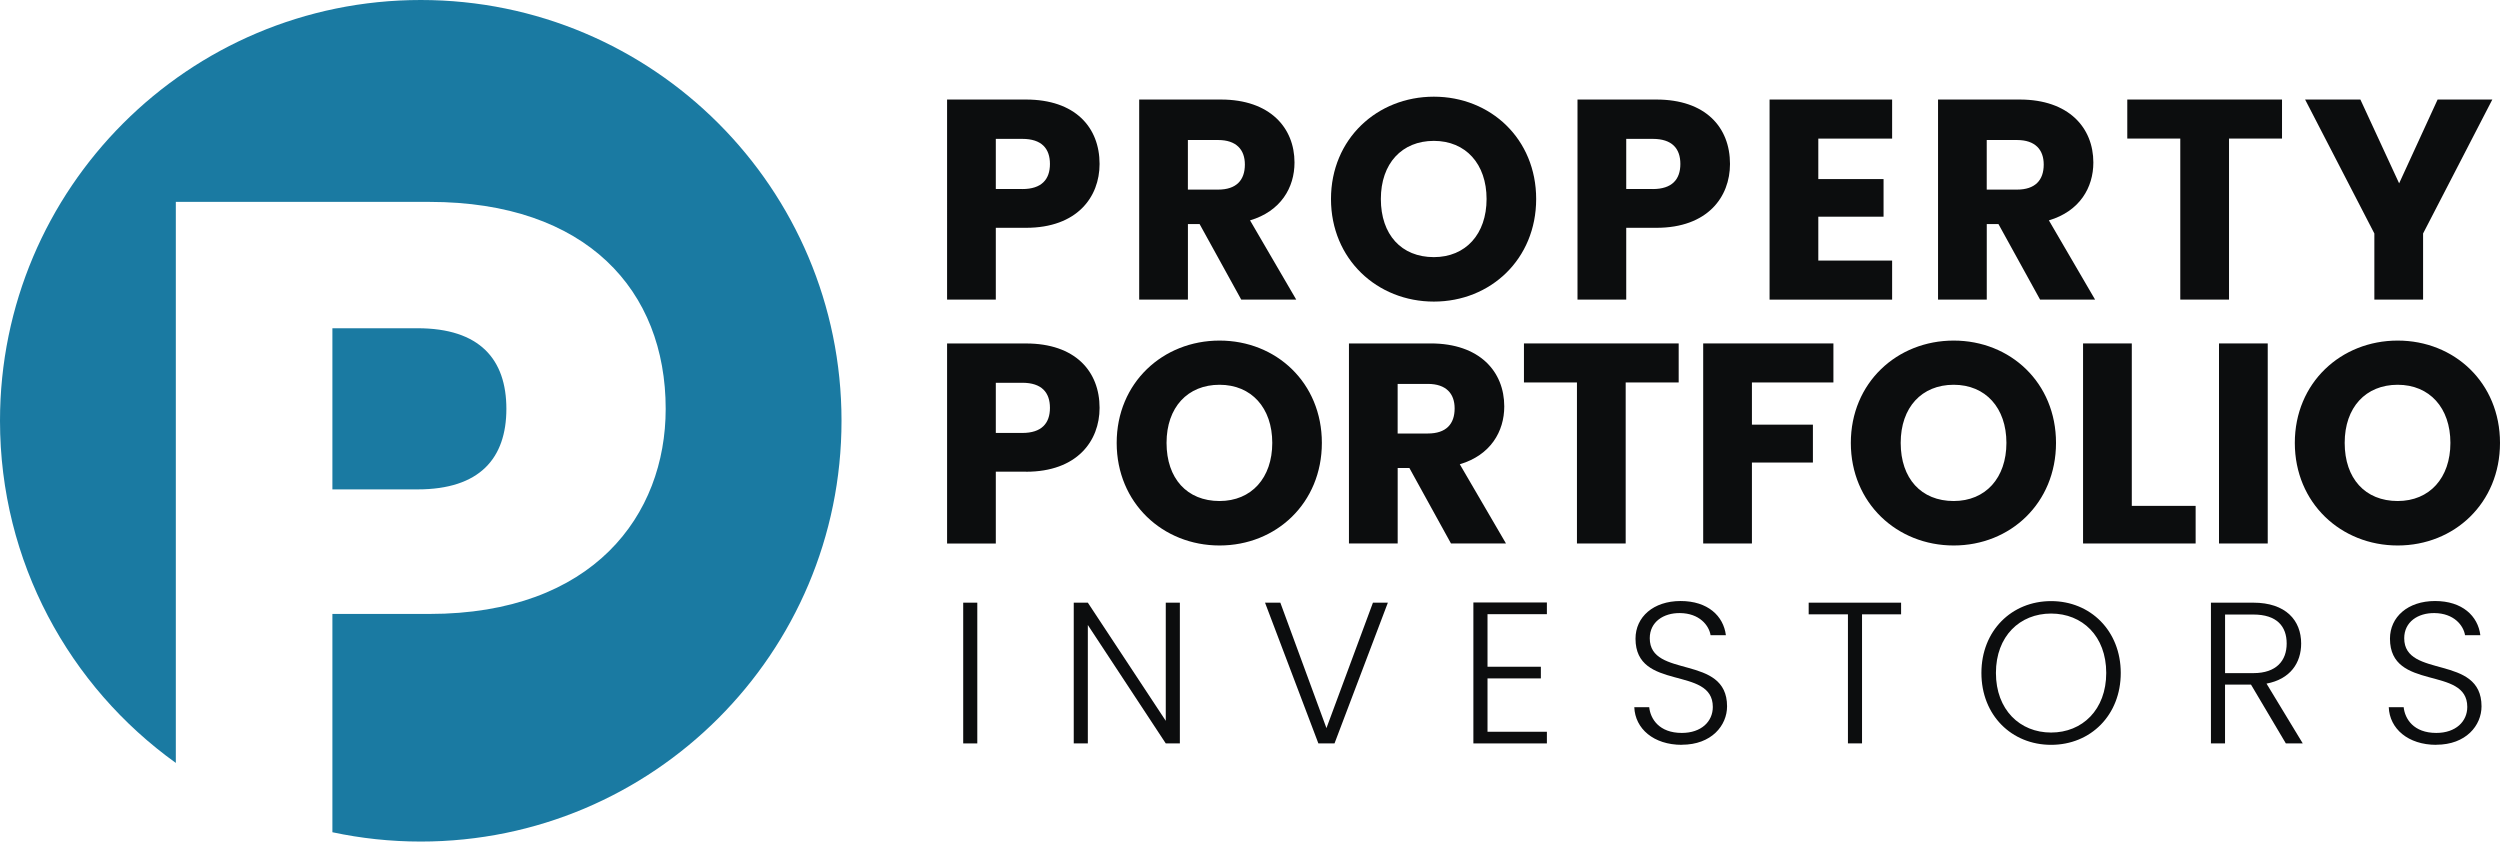 <?xml version="1.0" encoding="UTF-8"?>
<svg id="Layer_2" data-name="Layer 2" xmlns="http://www.w3.org/2000/svg" viewBox="0 0 638.7 214.99">
  <defs>
    <style>
      .cls-1 {
        fill: #1a7aa2;
      }

      .cls-2 {
        fill: #0c0d0e;
      }
    </style>
  </defs>
  <g id="Layer_1-2" data-name="Layer 1">
    <g>
      <g>
        <path class="cls-1" d="m129.37,104.44c0,12.63-6.79,20.59-22.7,20.59h-21.75v-41.17h21.75c15.91,0,22.7,7.95,22.7,20.59Z"/>
        <path class="cls-1" d="m214.99,107.5c0,59.37-48.13,107.5-107.49,107.5-7.74,0-15.3-.82-22.58-2.38v-55.77h24.79c41.87,0,60.36-25.27,60.36-52.4,0-30.18-20.12-52.87-60.36-52.87H44.92v143.33C17.72,175.4,0,143.52,0,107.5,0,48.13,48.13,0,107.5,0s107.49,48.13,107.49,107.5Z"/>
      </g>
      <g>
        <g>
          <path class="cls-2" d="m262.13,58.2h-7.72v18.35h-12.45V25.43h20.17c12.52,0,18.79,7.06,18.79,16.46,0,8.45-5.75,16.31-18.79,16.31Zm-.95-9.9c4.95,0,7.06-2.48,7.06-6.41s-2.11-6.41-7.06-6.41h-6.77v12.81h6.77Z"/>
          <path class="cls-2" d="m311.93,25.43c12.52,0,18.79,7.21,18.79,16.09,0,6.41-3.5,12.45-11.36,14.78l11.8,20.24h-14.05l-10.63-19.29h-2.99v19.29h-12.45V25.43h20.9Zm-.73,10.34h-7.72v12.67h7.72c4.66,0,6.84-2.4,6.84-6.41,0-3.79-2.18-6.26-6.84-6.26Z"/>
          <path class="cls-2" d="m366.32,77.05c-14.49,0-26.28-10.85-26.28-26.21s11.8-26.14,26.28-26.14,26.14,10.78,26.14,26.14-11.65,26.21-26.14,26.21Zm0-11.36c8.15,0,13.47-5.9,13.47-14.85s-5.32-14.85-13.47-14.85-13.54,5.75-13.54,14.85,5.24,14.85,13.54,14.85Z"/>
          <path class="cls-2" d="m423.19,58.2h-7.72v18.35h-12.45V25.43h20.17c12.52,0,18.79,7.06,18.79,16.46,0,8.45-5.75,16.31-18.79,16.31Zm-.95-9.9c4.95,0,7.06-2.48,7.06-6.41s-2.11-6.41-7.06-6.41h-6.77v12.81h6.77Z"/>
          <path class="cls-2" d="m483.4,35.41h-18.86v10.34h16.67v9.61h-16.67v11.21h18.86v9.98h-31.31V25.43h31.31v9.97Z"/>
          <path class="cls-2" d="m516.02,25.43c12.52,0,18.79,7.21,18.79,16.09,0,6.41-3.5,12.45-11.36,14.78l11.8,20.24h-14.05l-10.63-19.29h-2.99v19.29h-12.45V25.43h20.9Zm-.73,10.34h-7.72v12.67h7.72c4.66,0,6.84-2.4,6.84-6.41,0-3.79-2.18-6.26-6.84-6.26Z"/>
          <path class="cls-2" d="m543.47,25.43h39.54v9.97h-13.54v41.14h-12.45v-41.14h-13.54v-9.97Z"/>
          <path class="cls-2" d="m588.9,25.43h14.13l9.9,21.41,9.83-21.41h13.98l-17.69,34.22v16.89h-12.45v-16.89l-17.69-34.22Z"/>
          <path class="cls-2" d="m262.13,120.51h-7.72v18.35h-12.45v-51.11h20.17c12.52,0,18.79,7.06,18.79,16.46,0,8.45-5.75,16.31-18.79,16.31Zm-.95-9.9c4.95,0,7.06-2.48,7.06-6.41s-2.11-6.41-7.06-6.41h-6.77v12.81h6.77Z"/>
          <path class="cls-2" d="m311.57,139.36c-14.49,0-26.28-10.85-26.28-26.21s11.8-26.14,26.28-26.14,26.14,10.78,26.14,26.14-11.65,26.21-26.14,26.21Zm0-11.36c8.15,0,13.47-5.9,13.47-14.85s-5.32-14.85-13.47-14.85-13.54,5.75-13.54,14.85,5.24,14.85,13.54,14.85Z"/>
          <path class="cls-2" d="m365.52,87.74c12.52,0,18.79,7.21,18.79,16.09,0,6.41-3.5,12.45-11.36,14.78l11.8,20.24h-14.05l-10.63-19.29h-2.99v19.29h-12.45v-51.11h20.9Zm-.73,10.34h-7.72v12.67h7.72c4.66,0,6.84-2.4,6.84-6.41,0-3.79-2.18-6.26-6.84-6.26Z"/>
          <path class="cls-2" d="m389.33,87.74h39.54v9.97h-13.54v41.14h-12.45v-41.14h-13.54v-9.97Z"/>
          <path class="cls-2" d="m435.13,87.74h33.27v9.97h-20.82v10.78h15.58v9.68h-15.58v20.68h-12.45v-51.11Z"/>
          <path class="cls-2" d="m499.13,139.36c-14.49,0-26.28-10.85-26.28-26.21s11.8-26.14,26.28-26.14,26.14,10.78,26.14,26.14-11.65,26.21-26.14,26.21Zm0-11.36c8.15,0,13.47-5.9,13.47-14.85s-5.32-14.85-13.47-14.85-13.54,5.75-13.54,14.85,5.24,14.85,13.54,14.85Z"/>
          <path class="cls-2" d="m544.63,87.74v41.5h16.31v9.61h-28.76v-51.11h12.45Z"/>
          <path class="cls-2" d="m566.91,87.74h12.45v51.11h-12.45v-51.11Z"/>
          <path class="cls-2" d="m612.56,139.36c-14.49,0-26.28-10.85-26.28-26.21s11.8-26.14,26.28-26.14,26.14,10.78,26.14,26.14-11.65,26.21-26.14,26.21Zm0-11.36c8.15,0,13.47-5.9,13.47-14.85s-5.32-14.85-13.47-14.85-13.54,5.75-13.54,14.85,5.24,14.85,13.54,14.85Z"/>
        </g>
        <g>
          <path class="cls-2" d="m246.08,153.97h3.6v35.96h-3.6v-35.96Z"/>
          <path class="cls-2" d="m301.43,153.97v35.96h-3.6l-19.91-30.25v30.25h-3.6v-35.96h3.6l19.91,30.19v-30.19h3.6Z"/>
          <path class="cls-2" d="m350.76,153.97h3.81l-13.63,35.96h-4.12l-13.63-35.96h3.91l11.78,32.05,11.88-32.05Z"/>
          <path class="cls-2" d="m395.2,156.91h-15.17v13.43h13.63v2.98h-13.63v13.63h15.17v2.98h-18.78v-36.01h18.78v2.98Z"/>
          <path class="cls-2" d="m429.67,190.29c-7.2,0-11.93-4.12-12.14-9.62h3.81c.31,2.98,2.52,6.58,8.33,6.58,4.99,0,7.92-2.93,7.92-6.64,0-10.6-19.75-3.91-19.75-17.44,0-5.56,4.58-9.62,11.52-9.62s10.96,3.81,11.57,8.74h-3.91c-.41-2.52-2.83-5.61-7.82-5.66-4.22-.05-7.72,2.26-7.72,6.43,0,10.39,19.75,4.01,19.75,17.39,0,4.89-3.96,9.82-11.57,9.82Z"/>
          <path class="cls-2" d="m462.08,153.97h23.61v2.98h-9.98v32.97h-3.6v-32.97h-10.03v-2.98Z"/>
          <path class="cls-2" d="m524.01,190.29c-10.08,0-17.8-7.56-17.8-18.36s7.72-18.36,17.8-18.36,17.8,7.61,17.8,18.36-7.66,18.36-17.8,18.36Zm0-3.14c7.97,0,14.09-5.81,14.09-15.23s-6.12-15.17-14.09-15.17-14.09,5.76-14.09,15.17,6.12,15.23,14.09,15.23Z"/>
          <path class="cls-2" d="m575.66,153.97c8.33,0,12.24,4.53,12.24,10.44,0,4.94-2.78,9.1-8.85,10.24l9.26,15.28h-4.32l-8.9-15.02h-6.64v15.02h-3.6v-35.96h10.8Zm0,3.03h-7.2v14.97h7.25c5.86,0,8.49-3.19,8.49-7.56s-2.47-7.41-8.54-7.41Z"/>
          <path class="cls-2" d="m622.42,190.29c-7.2,0-11.93-4.12-12.14-9.62h3.81c.31,2.98,2.52,6.58,8.33,6.58,4.99,0,7.92-2.93,7.92-6.64,0-10.6-19.75-3.91-19.75-17.44,0-5.56,4.58-9.62,11.52-9.62s10.96,3.81,11.57,8.74h-3.91c-.41-2.52-2.83-5.61-7.82-5.66-4.22-.05-7.72,2.26-7.72,6.43,0,10.39,19.75,4.01,19.75,17.39,0,4.89-3.96,9.82-11.57,9.82Z"/>
        </g>
      </g>
    </g>
  </g>
</svg>